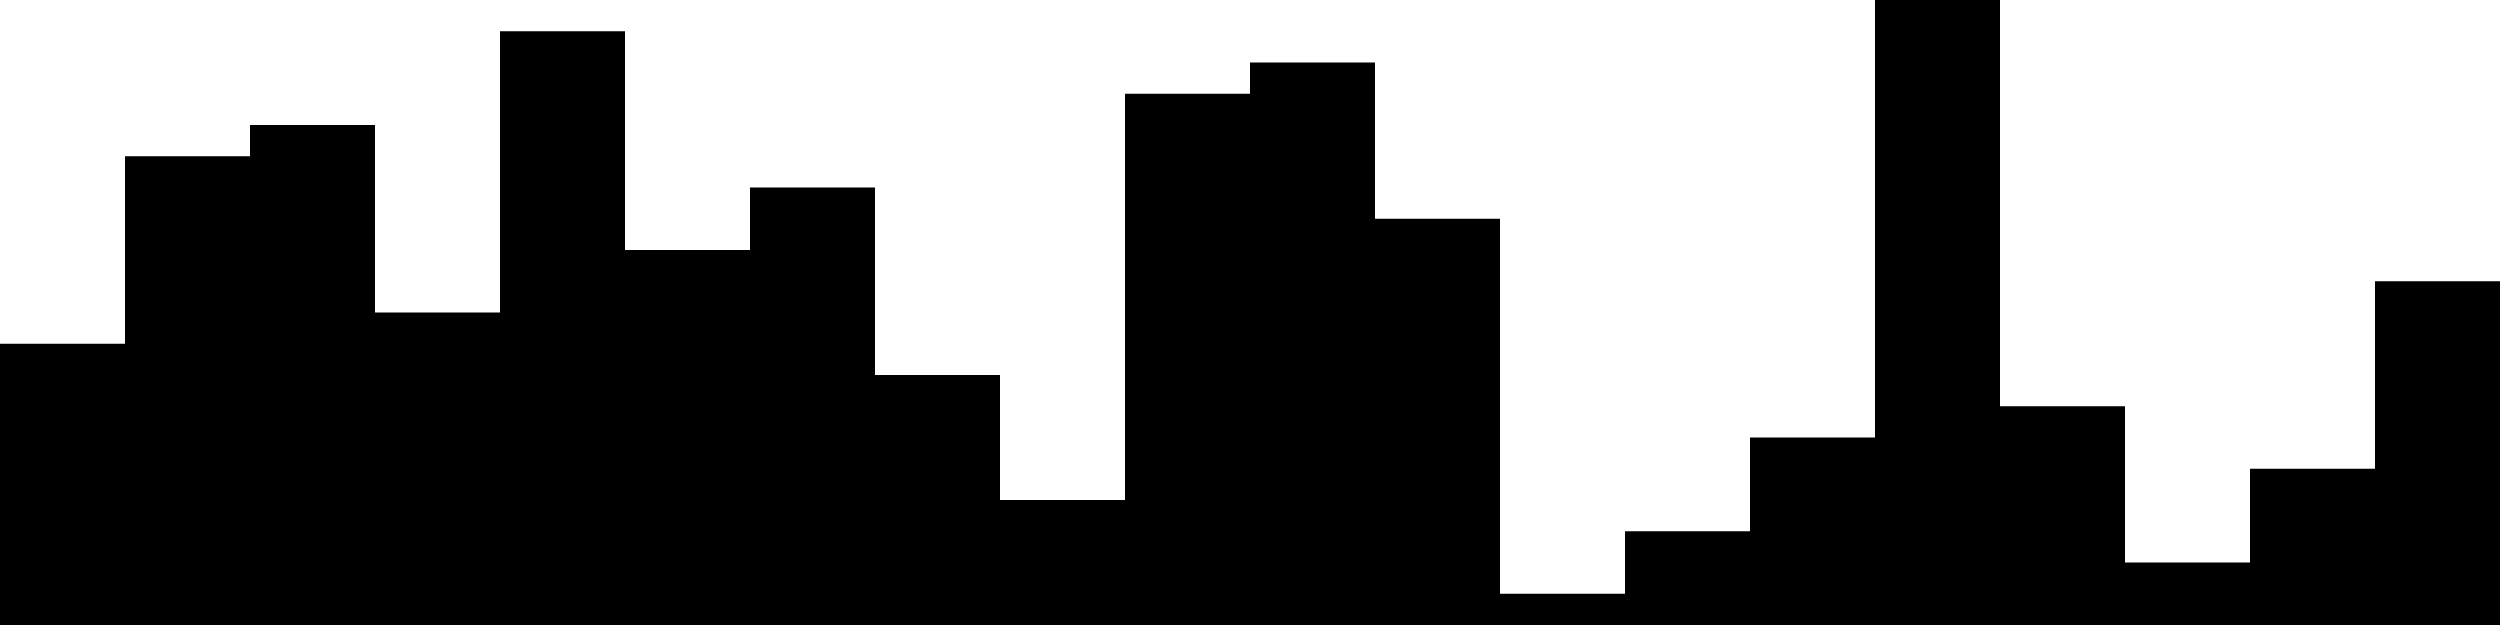 
<svg xmlns="http://www.w3.org/2000/svg" width="800" height="200">
<style>
rect {
    fill: black;
}
@media (prefers-color-scheme: dark) {
    rect {
        fill: white;
    }
}
</style>
<rect width="40" height="90" x="0" y="110" />
<rect width="40" height="150" x="40" y="50" />
<rect width="40" height="160" x="80" y="40" />
<rect width="40" height="100" x="120" y="100" />
<rect width="40" height="190" x="160" y="10" />
<rect width="40" height="120" x="200" y="80" />
<rect width="40" height="140" x="240" y="60" />
<rect width="40" height="80" x="280" y="120" />
<rect width="40" height="40" x="320" y="160" />
<rect width="40" height="170" x="360" y="30" />
<rect width="40" height="180" x="400" y="20" />
<rect width="40" height="130" x="440" y="70" />
<rect width="40" height="10" x="480" y="190" />
<rect width="40" height="30" x="520" y="170" />
<rect width="40" height="60" x="560" y="140" />
<rect width="40" height="200" x="600" y="0" />
<rect width="40" height="70" x="640" y="130" />
<rect width="40" height="20" x="680" y="180" />
<rect width="40" height="50" x="720" y="150" />
<rect width="40" height="110" x="760" y="90" />
</svg>
